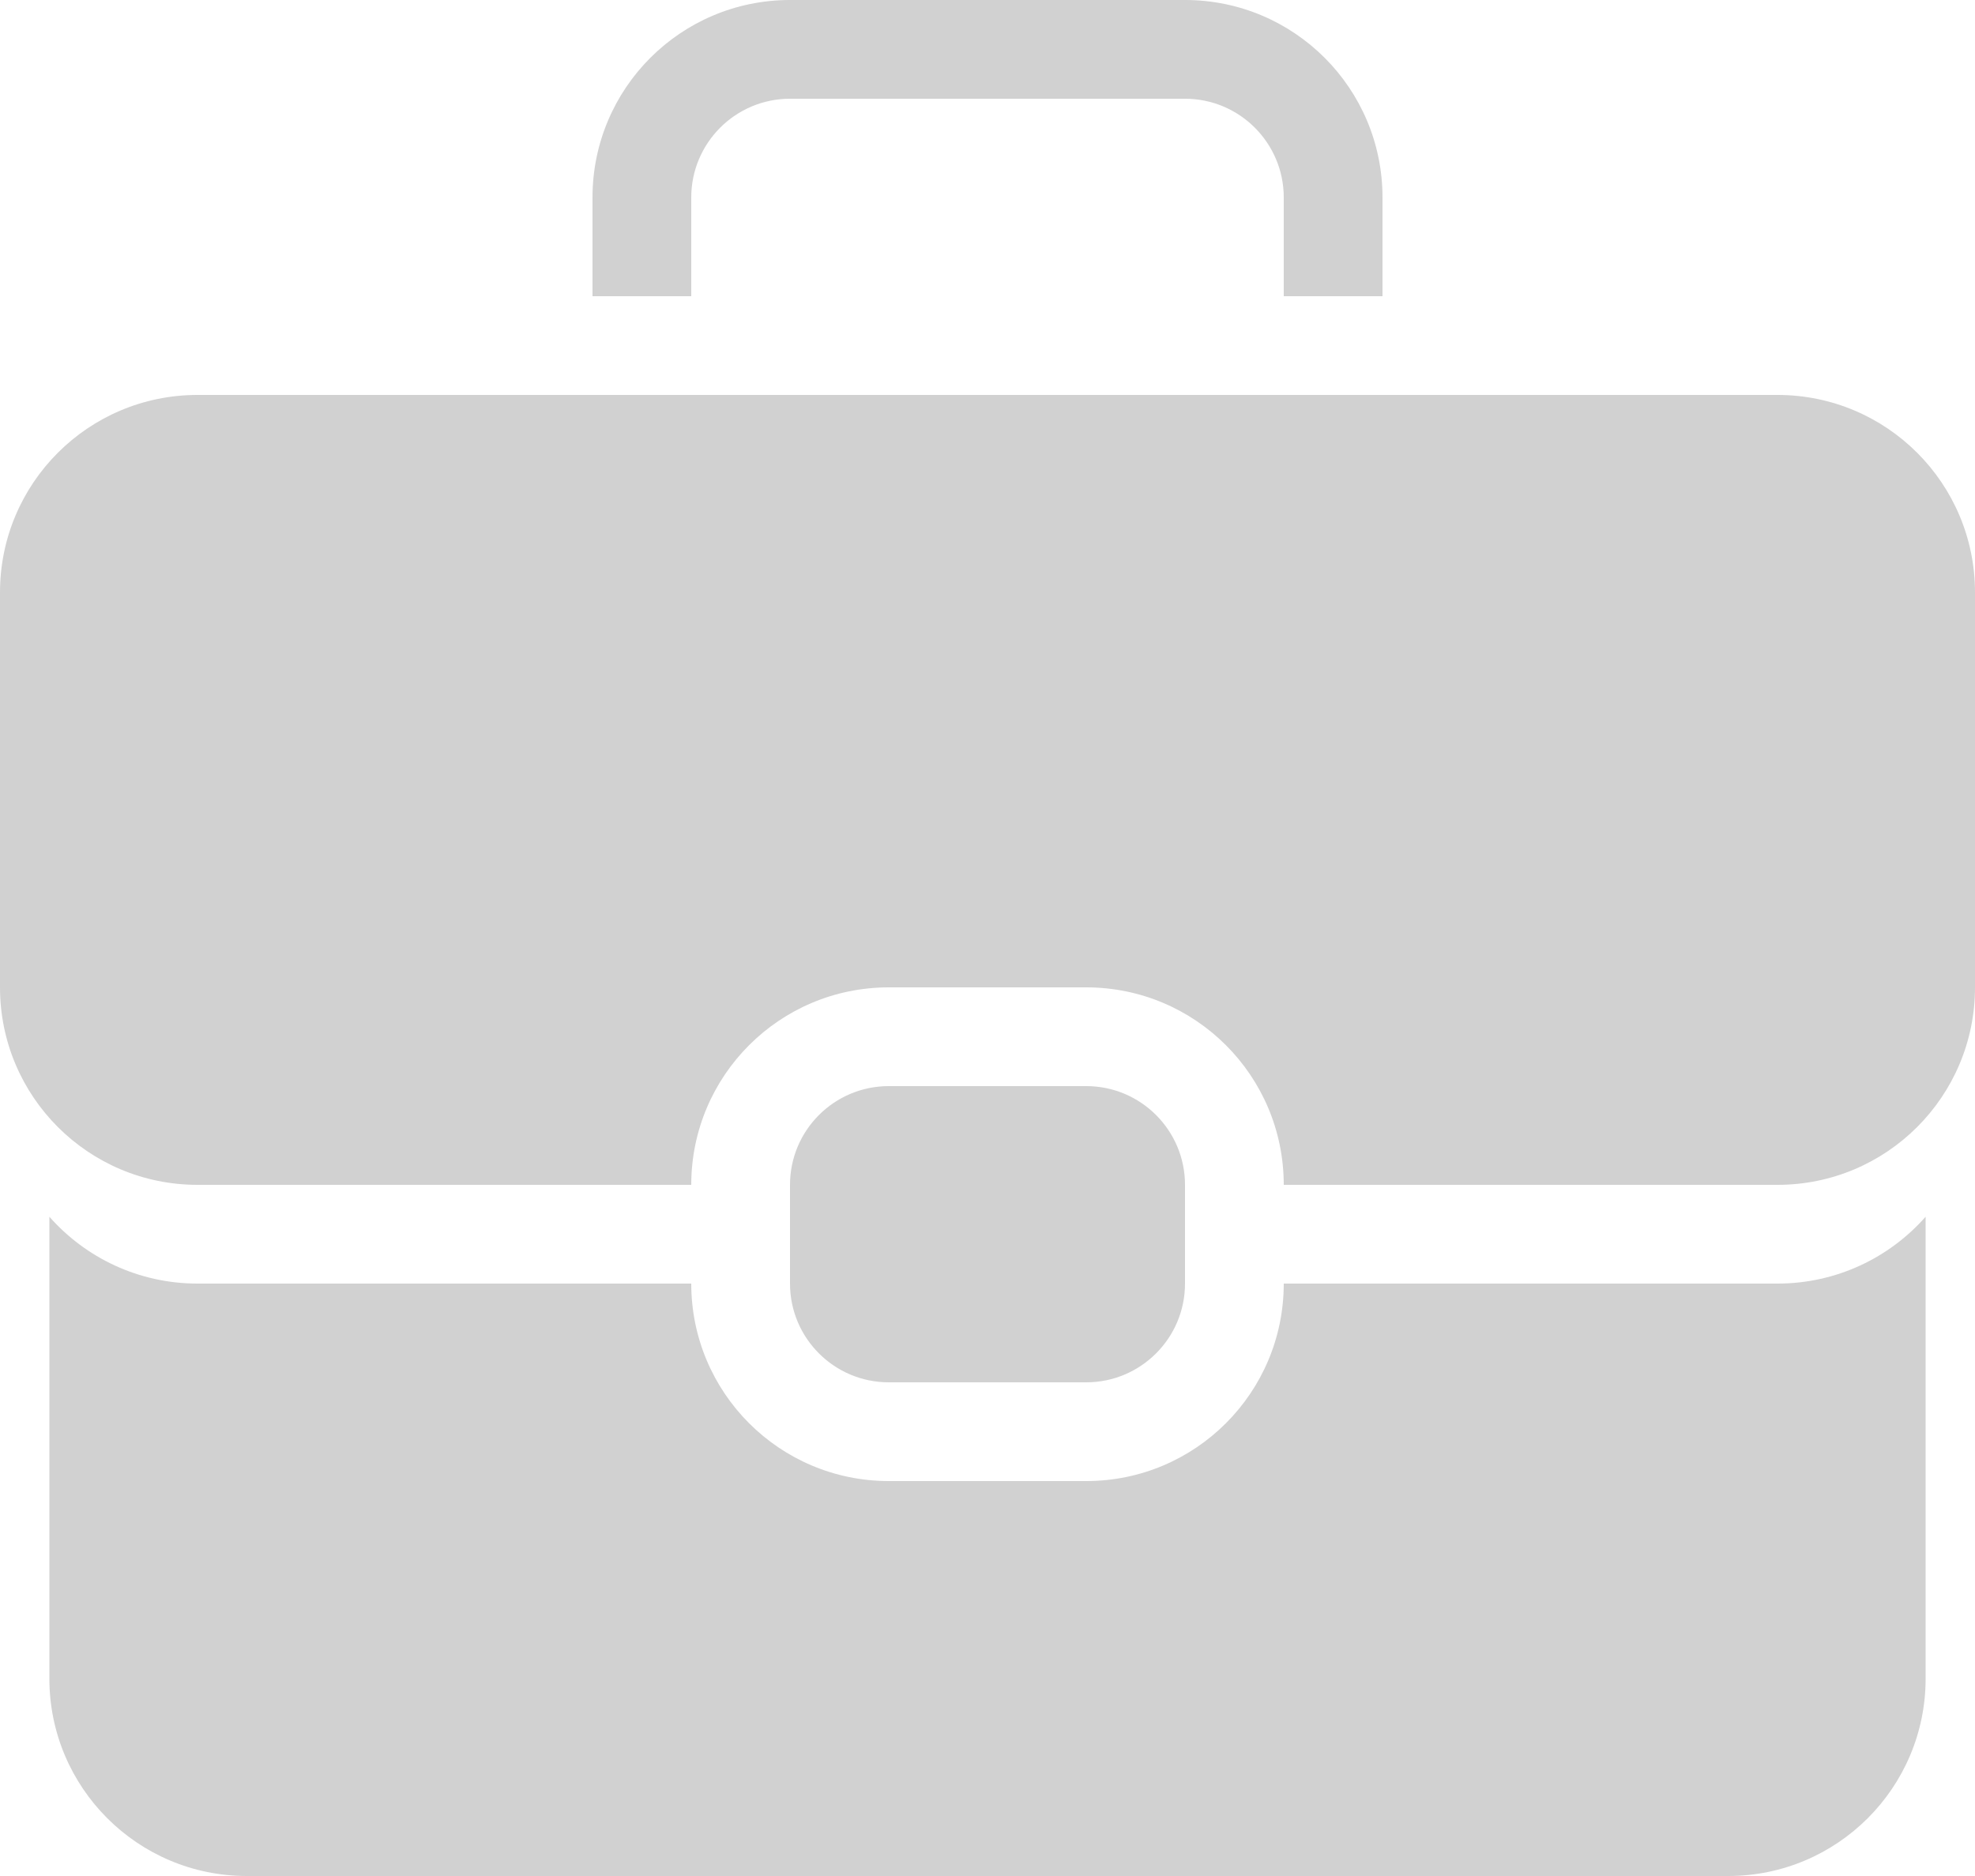 <svg width="20" height="19" viewBox="0 0 20 19" fill="none" xmlns="http://www.w3.org/2000/svg">
<path fill-rule="evenodd" clip-rule="evenodd" d="M6 2C6 0.895 6.895 0 8 0H12C13.105 0 14 0.895 14 2V3H13V2C13 1.448 12.552 1 12 1H8C7.448 1 7 1.448 7 2V3H6V2ZM0 6C0 4.895 0.895 4 2 4H18C19.105 4 20 4.895 20 6V10C20 11.105 19.105 12 18 12H13C13 10.895 12.105 10 11 10H9C7.895 10 7 10.895 7 12H2C0.895 12 0 11.105 0 10V6ZM9 15C7.895 15 7 14.105 7 13H2C1.403 13 0.866 12.738 0.5 12.323V17C0.5 18.105 1.395 19 2.5 19H17.5C18.605 19 19.5 18.105 19.5 17V12.323C19.134 12.738 18.597 13 18 13H13C13 14.105 12.105 15 11 15H9ZM9 11C8.448 11 8 11.448 8 12V13C8 13.552 8.448 14 9 14H11C11.552 14 12 13.552 12 13V12C12 11.448 11.552 11 11 11H9Z" fill="#D1D1D1"/>
</svg>